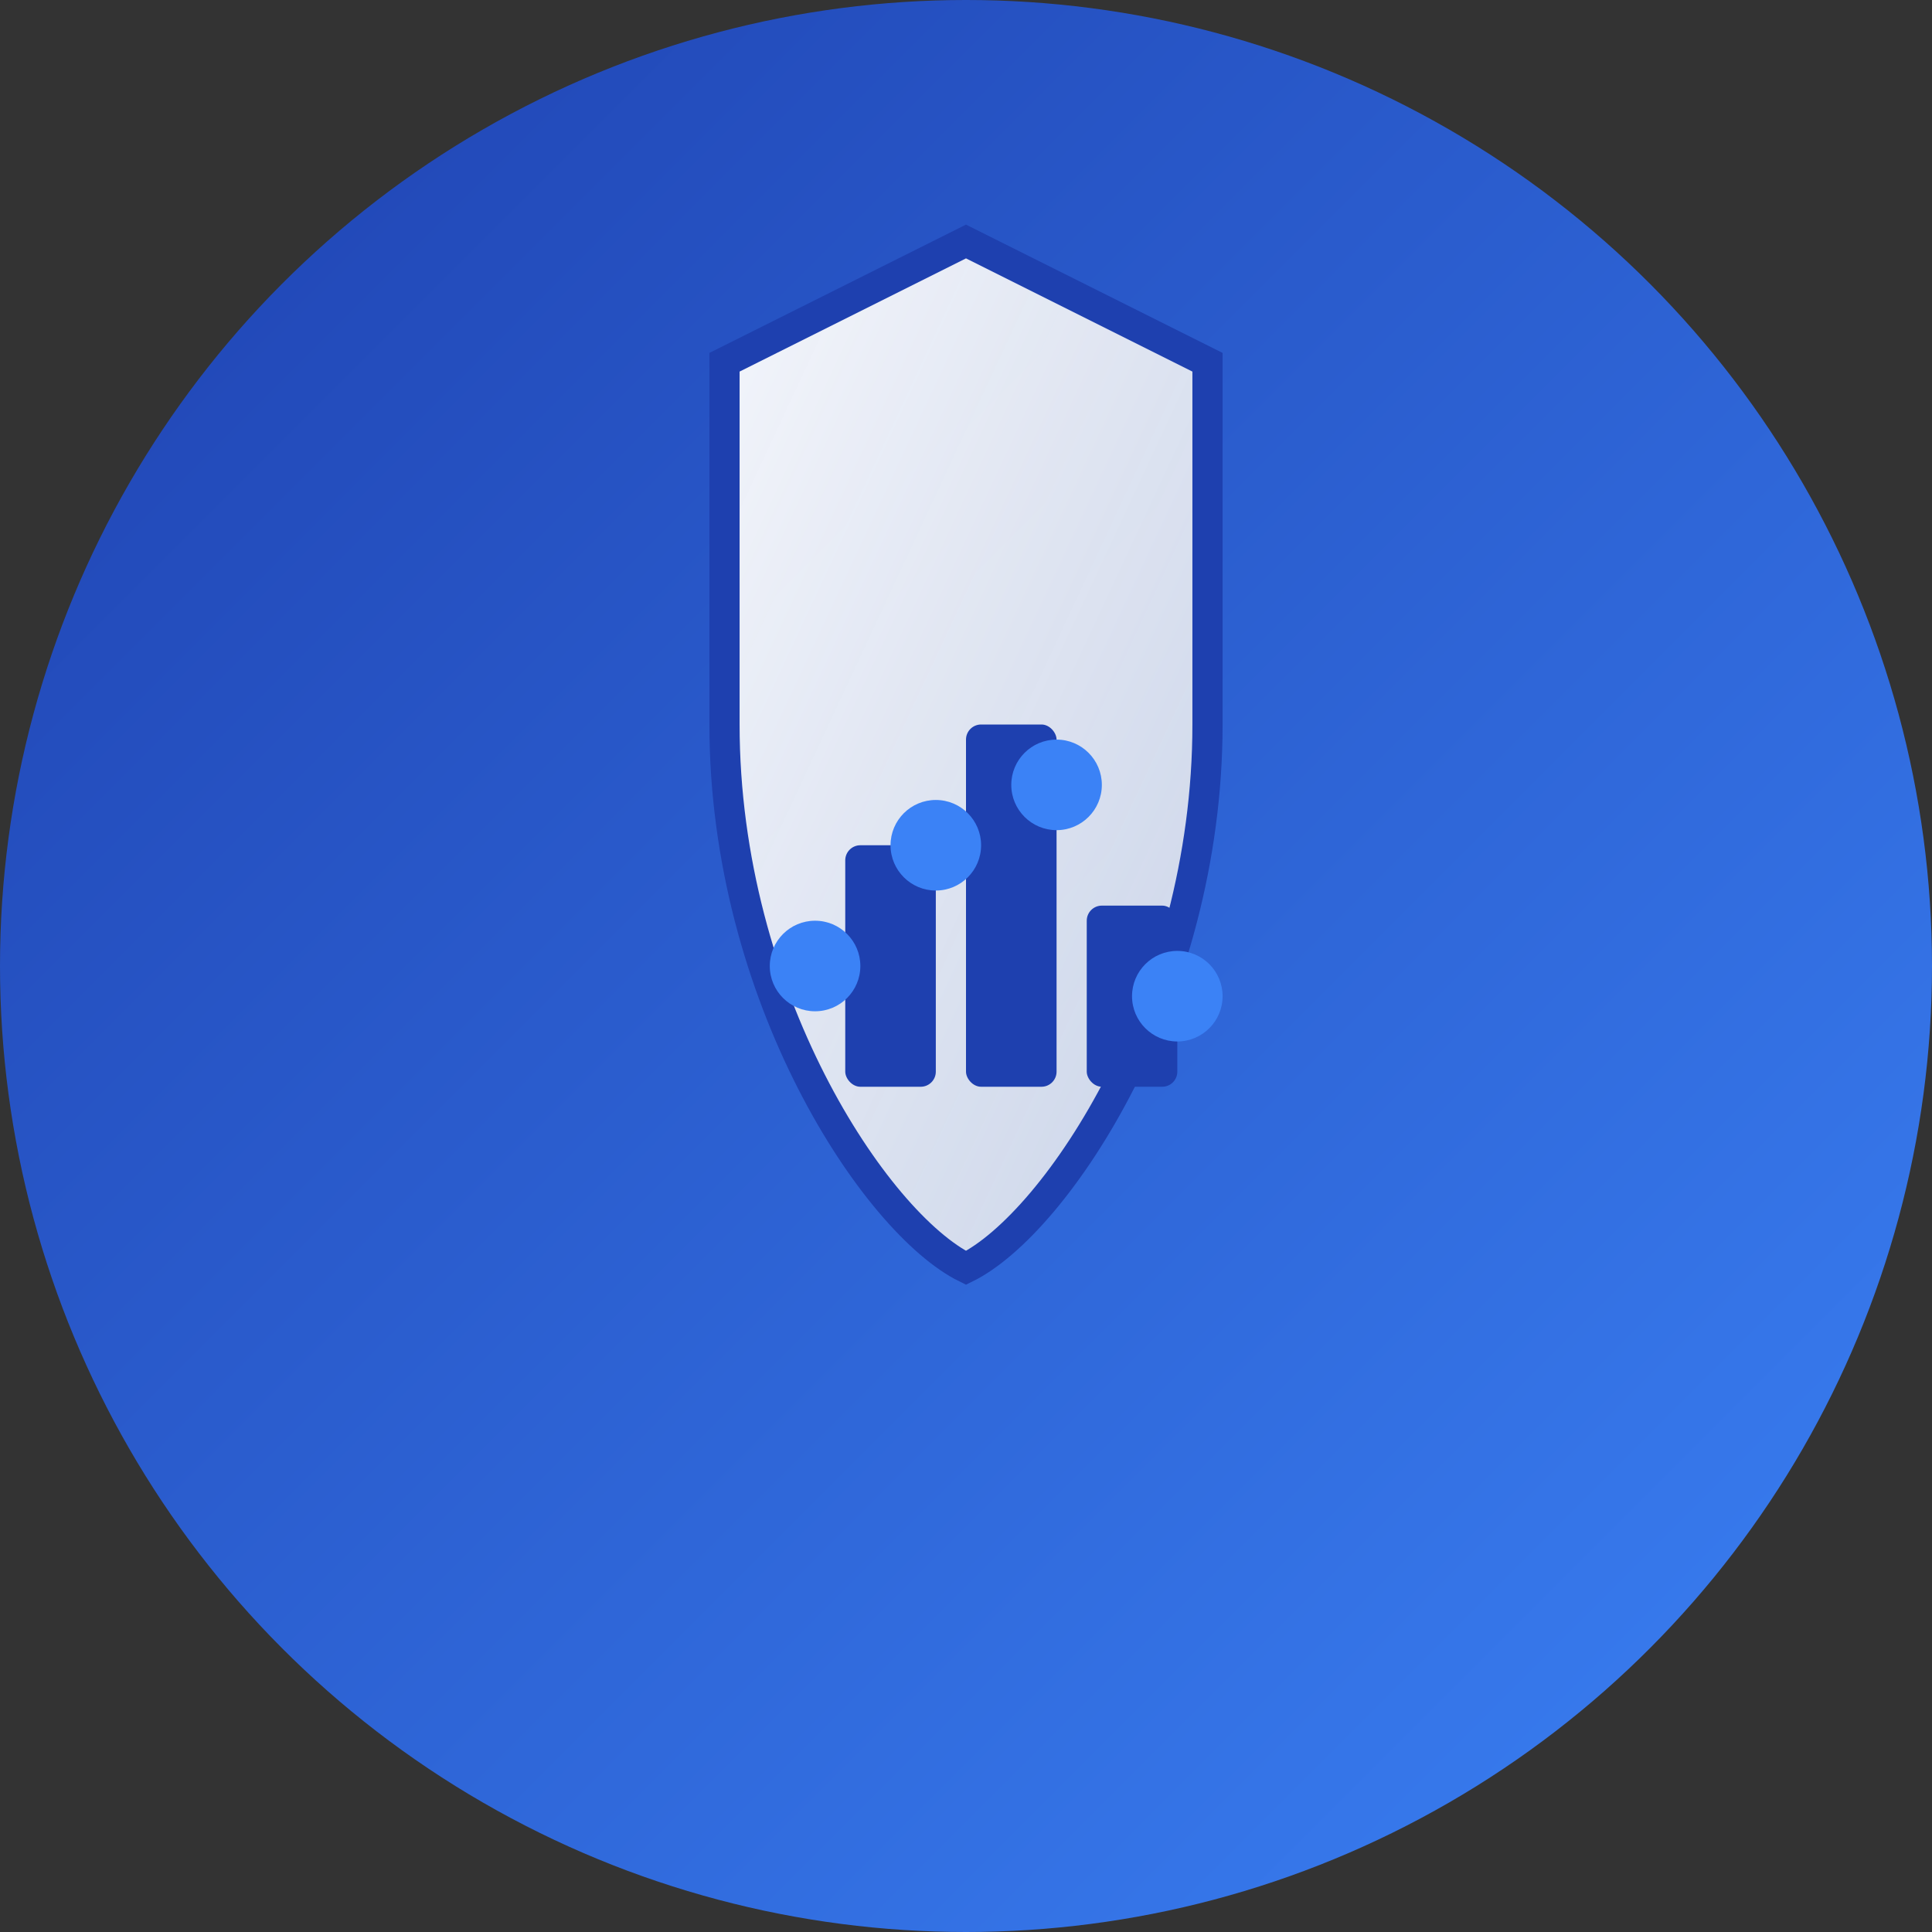<svg width="192" height="192" viewBox="0 0 192 192" fill="none" xmlns="http://www.w3.org/2000/svg">
  <rect x="0" y="0" width="192" height="192" fill="#333333" stroke="none"/>
  <!-- Background circle with gradient -->
  <defs>
    <linearGradient id="bg-gradient" x1="0%" y1="0%" x2="100%" y2="100%">
      <stop offset="0%" style="stop-color:#1e40af;stop-opacity:1" />
      <stop offset="100%" style="stop-color:#3b82f6;stop-opacity:1" />
    </linearGradient>
    <linearGradient id="shield-gradient" x1="0%" y1="0%" x2="100%" y2="100%">
      <stop offset="0%" style="stop-color:#ffffff;stop-opacity:0.95" />
      <stop offset="100%" style="stop-color:#e5e7eb;stop-opacity:0.85" />
    </linearGradient>
  </defs>
  
  <!-- Background -->
  <circle cx="96" cy="96" r="96" fill="url(#bg-gradient)"/>
  
  <!-- Shield shape for security/safety -->
  <path d="M96 24L72 36V72C72 99 87 121.56 96 126C105 121.56 120 99 120 72V36L96 24Z" 
        fill="url(#shield-gradient)" 
        stroke="#1e40af" 
        stroke-width="3"/>
  
  <!-- Chart bars inside shield for data visualization -->
  <rect x="84" y="84" width="9" height="24" fill="#1e40af" rx="1.5"/>
  <rect x="96" y="72" width="9" height="36" fill="#1e40af" rx="1.5"/>
  <rect x="108" y="90" width="9" height="18" fill="#1e40af" rx="1.5"/>
  
  <!-- Small dots for data points -->
  <circle cx="81" cy="96" r="4.5" fill="#3b82f6"/>
  <circle cx="93" cy="84" r="4.5" fill="#3b82f6"/>
  <circle cx="105" cy="78" r="4.5" fill="#3b82f6"/>
  <circle cx="117" cy="99" r="4.5" fill="#3b82f6"/>
</svg>
